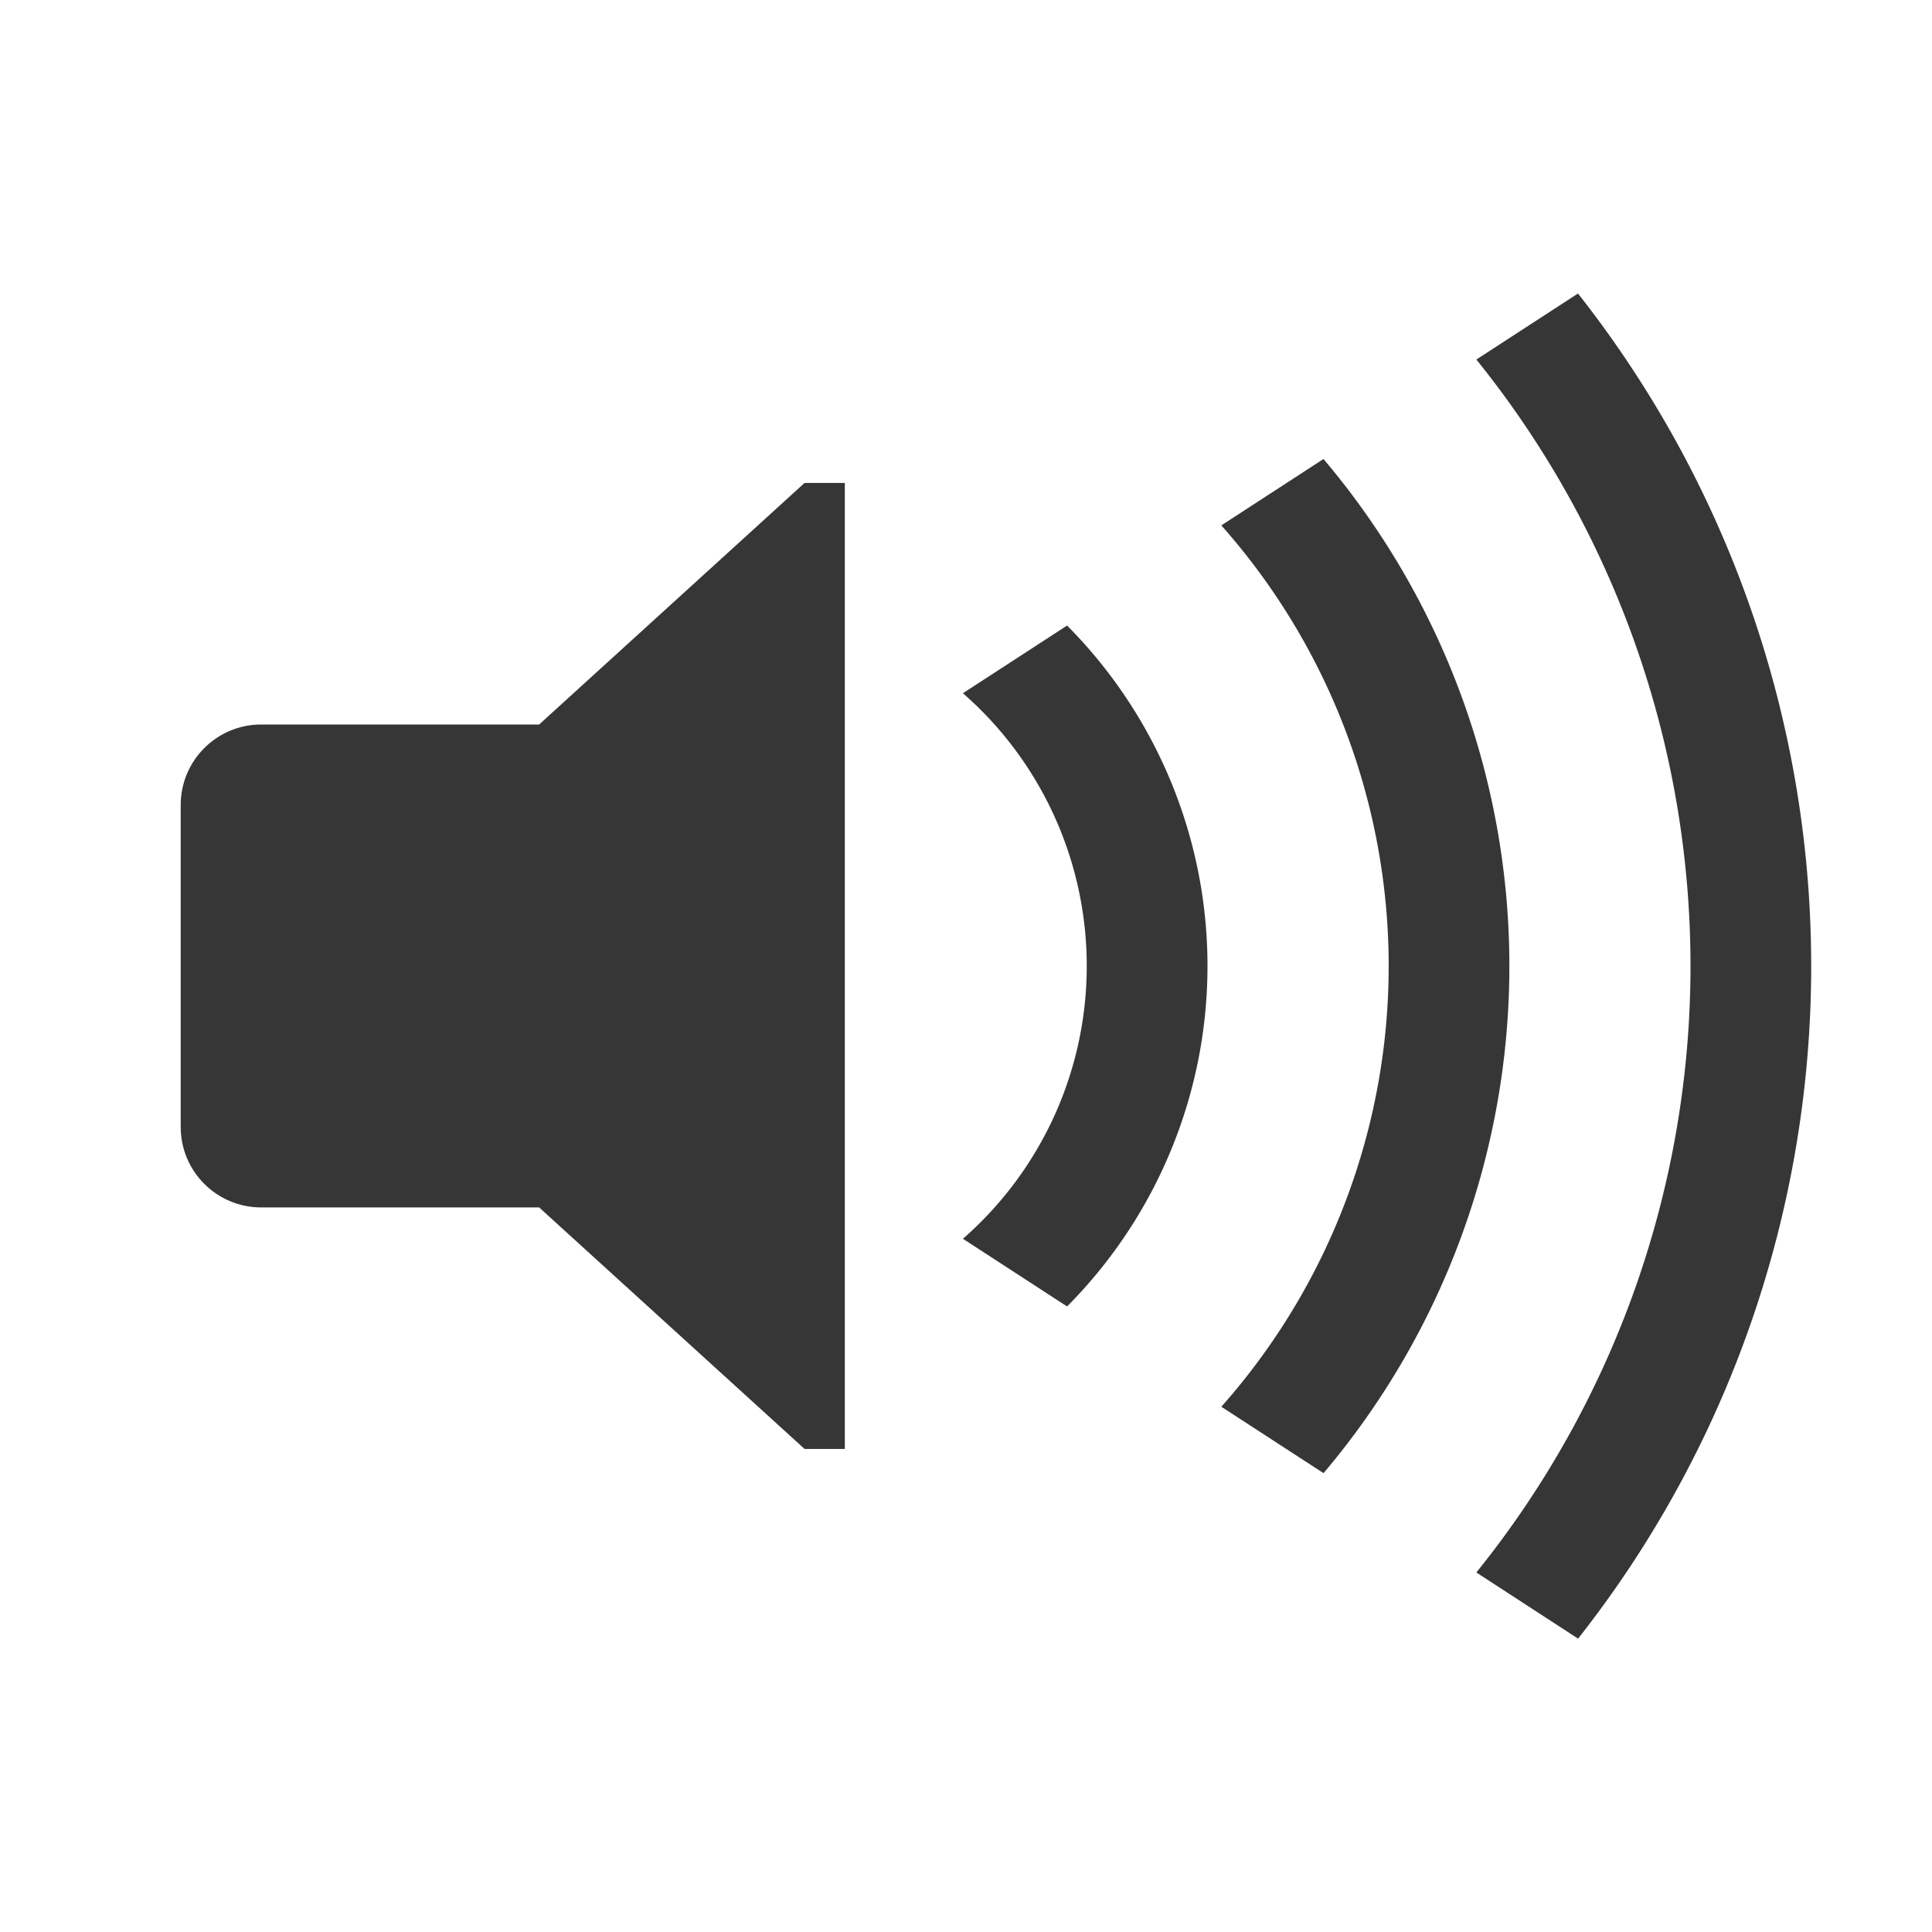 <?xml version="1.0" encoding="UTF-8" standalone="no"?>
<svg
   width="32"
   height="32"
   version="1.0"
   viewBox="0 0 32 32"
   id="svg133"
   sodipodi:docname="audio.svg"
   inkscape:version="1.2.2 (b0a8486541, 2022-12-01)"
   xmlns:inkscape="http://www.inkscape.org/namespaces/inkscape"
   xmlns:sodipodi="http://sodipodi.sourceforge.net/DTD/sodipodi-0.dtd"
   xmlns="http://www.w3.org/2000/svg"
   xmlns:svg="http://www.w3.org/2000/svg">
  <sodipodi:namedview
     id="namedview135"
     pagecolor="#ffffff"
     bordercolor="#666666"
     borderopacity="1.0"
     inkscape:pageshadow="2"
     inkscape:pageopacity="0.0"
     inkscape:pagecheckerboard="0"
     showgrid="true"
     inkscape:zoom="7.5625002"
     inkscape:cx="138.44628"
     inkscape:cy="17.785123"
     inkscape:window-width="1368"
     inkscape:window-height="688"
     inkscape:window-x="0"
     inkscape:window-y="44"
     inkscape:window-maximized="1"
     inkscape:current-layer="svg133"
     inkscape:snap-bbox="true"
     inkscape:bbox-nodes="true"
     inkscape:snap-bbox-edge-midpoints="true"
     inkscape:showpageshadow="2"
     inkscape:deskcolor="#d1d1d1">
    <inkscape:grid
       type="xygrid"
       id="grid1244" />
  </sodipodi:namedview>
  <defs
     id="defs3">
    <style
       id="current-color-scheme"
       type="text/css">.ColorScheme-Text { color:#363636; }</style>
  </defs>
  <g
     id="22-22-audio-volume-high"
     class="ColorScheme-Text"
     fill="currentColor">
    <rect
       x="-47"
       y="-29"
       width="22"
       height="22"
       ry="0"
       id="rect5"
       style="fill:none" />
    <path
       d="m -35.75,-25.797 c -0.229,-0.013 -0.462,0.054 -0.623,0.186 L -40.779,-22 H -44 c -1.108,0 -2,0.892 -2,2 v 4 c 0,1.108 0.892,2 2,2 h 3.221 l 4.406,3.611 c 0.161,0.132 0.394,0.198 0.623,0.186 0.381,-0.022 0.75,-0.265 0.75,-0.797 v -14 c 0,-0.532 -0.369,-0.775 -0.75,-0.797 z"
       id="path7" />
    <path
       d="m -27.97,-24.589 -1.742,0.994 a 10,10 0 0 1 1.713,5.594 10,10 0 0 1 -1.711,5.594 l 1.74,0.994 a 12,12 0 0 0 1.971,-6.588 12,12 0 0 0 -1.971,-6.588 z"
       id="path9" />
    <path
       d="m -31.455,-22.599 -1.744,0.998 a 6,6 0 0 1 1.199,3.6 6,6 0 0 1 -1.201,3.6 l 1.748,0.998 a 8,8 0 0 0 1.453,-4.598 8,8 0 0 0 -1.455,-4.598 z"
       id="path11" />
  </g>
  <g
     id="22-22-audio-volume-medium"
     class="ColorScheme-Text"
     fill="currentColor">
    <rect
       x="-47"
       y="5"
       width="22"
       height="22"
       ry="0"
       id="rect1119"
       style="fill:none" />
    <path
       d="m -35.75,8.203 c -0.229,-0.013 -0.462,0.054 -0.623,0.186 l -4.406,3.611 H -44 c -1.108,0 -2,0.892 -2,2 v 4 c 0,1.108 0.892,2 2,2 h 3.221 l 4.406,3.611 c 0.161,0.132 0.394,0.198 0.623,0.186 0.381,-0.022 0.75,-0.265 0.75,-0.797 V 9 c 0,-0.532 -0.369,-0.775 -0.75,-0.797 z"
       id="path18" />
    <path
       d="m -27.97,9.411 -1.742,0.994 a 10,10 0 0 1 1.713,5.594 10,10 0 0 1 -1.711,5.594 l 1.74,0.994 a 12,12 0 0 0 1.971,-6.588 12,12 0 0 0 -1.971,-6.588 z"
       opacity="0.35"
       id="path20" />
    <path
       d="m -31.455,11.401 -1.744,0.998 a 6,6 0 0 1 1.199,3.6 6,6 0 0 1 -1.201,3.6 l 1.748,0.998 a 8,8 0 0 0 1.453,-4.598 8,8 0 0 0 -1.455,-4.598 z"
       id="path22" />
  </g>
  <g
     id="22-22-audio-volume-low"
     class="ColorScheme-Text"
     fill="currentColor">
    <rect
       x="-47"
       y="36"
       width="22"
       height="22"
       ry="0"
       id="rect1201"
       style="fill:none" />
    <path
       d="m -35.75,39.203 c -0.229,-0.013 -0.462,0.054 -0.623,0.186 l -4.406,3.611 H -44 c -1.108,0 -2,0.892 -2,2 v 4 c 0,1.108 0.892,2 2,2 h 3.221 l 4.406,3.611 c 0.161,0.132 0.394,0.198 0.623,0.186 0.381,-0.022 0.75,-0.265 0.75,-0.797 v -14 c 0,-0.532 -0.369,-0.775 -0.75,-0.797 z"
       id="path29" />
    <path
       d="m -27.97,40.411 -1.742,0.994 a 10,10 0 0 1 1.713,5.594 10,10 0 0 1 -1.711,5.594 l 1.74,0.994 a 12,12 0 0 0 1.971,-6.588 12,12 0 0 0 -1.971,-6.588 z"
       opacity="0.35"
       id="path31" />
    <path
       d="m -31.455,42.401 -1.744,0.998 a 6,6 0 0 1 1.199,3.6 6,6 0 0 1 -1.201,3.6 l 1.748,0.998 a 8,8 0 0 0 1.453,-4.598 8,8 0 0 0 -1.455,-4.598 z"
       opacity="0.35"
       id="path33" />
  </g>
  <g
     id="audio-volume-high"
     class="ColorScheme-Text"
     fill="currentColor">
    <path
       d="m26.137 4.861-1.684 1.094a16 16 0 0 1 3.547 10.045 16 16 0 0 1-3.547 10.045l1.685 1.096a18 18 0 0 0 3.861-11.141 18 18 0 0 0-3.863-11.139z"
       id="path49" />
    <rect
       x="-6.7139e-6"
       y="9.7656e-6"
       width="32"
       height="32"
       ry=".356"
       opacity="0"
       id="rect51" />
    <path
       d="m8.93 12h-4.604c-0.736 0-1.333 0.597-1.333 1.333v5.333c0 0.736 0.597 1.333 1.333 1.333h4.604l4.396 4h0.667v-16h-0.667z"
       id="path53" />
    <path
       d="m21.922 7.602-1.693 1.1a11 11 0 0 1 2.772 7.299 11 11 0 0 1-2.772 7.299l1.693 1.1a13 13 0 0 0 3.078-8.398 13 13 0 0 0-3.078-8.398z"
       id="path55" />
    <path
       d="m17.674 10.361-1.725 1.121a6 6 0 0 1 2.051 4.518 6 6 0 0 1-2.051 4.518l1.725 1.121a8 8 0 0 0 2.326-5.639 8 8 0 0 0-2.326-5.639z"
       id="path57" />
  </g>
  <g
     id="audio-volume-medium"
     class="ColorScheme-Text"
     transform="translate(41.07)"
     fill="currentColor">
    <path
       d="m26.137 4.861-1.684 1.094a16 16 0 0 1 3.547 10.045 16 16 0 0 1-3.547 10.045l1.685 1.096a18 18 0 0 0 3.861-11.141 18 18 0 0 0-3.863-11.139z"
       opacity=".35"
       id="path60" />
    <rect
       x="-6.7139e-6"
       y="9.7656e-6"
       width="32"
       height="32"
       ry=".356"
       opacity="0"
       id="rect62" />
    <g
       class="ColorScheme-Text"
       fill="currentColor"
       id="g70">
      <path
         d="m8.93 12h-4.604c-0.736 0-1.333 0.597-1.333 1.333v5.333c0 0.736 0.597 1.333 1.333 1.333h4.604l4.396 4h0.667v-16h-0.667z"
         id="path64" />
      <path
         d="m21.922 7.602-1.693 1.1a11 11 0 0 1 2.772 7.299 11 11 0 0 1-2.772 7.299l1.693 1.1a13 13 0 0 0 3.078-8.398 13 13 0 0 0-3.078-8.398z"
         id="path66" />
      <path
         d="m17.674 10.361-1.725 1.121a6 6 0 0 1 2.051 4.518 6 6 0 0 1-2.051 4.518l1.725 1.121a8 8 0 0 0 2.326-5.639 8 8 0 0 0-2.326-5.639z"
         id="path68" />
    </g>
  </g>
  <g
     id="audio-volume-low"
     class="ColorScheme-Text"
     transform="translate(81.07)"
     fill="currentColor">
    <path
       d="m26.137 4.861-1.684 1.094a16 16 0 0 1 3.547 10.045 16 16 0 0 1-3.547 10.045l1.685 1.096a18 18 0 0 0 3.861-11.141 18 18 0 0 0-3.863-11.139z"
       opacity=".35"
       id="path73" />
    <rect
       x="-6.7139e-6"
       y="9.7656e-6"
       width="32"
       height="32"
       ry=".356"
       opacity="0"
       id="rect75" />
    <g
       class="ColorScheme-Text"
       fill="currentColor"
       id="g83">
      <path
         d="m8.93 12h-4.604c-0.736 0-1.333 0.597-1.333 1.333v5.333c0 0.736 0.597 1.333 1.333 1.333h4.604l4.396 4h0.667v-16h-0.667z"
         id="path77" />
      <path
         d="m21.922 7.602-1.693 1.1a11 11 0 0 1 2.772 7.299 11 11 0 0 1-2.772 7.299l1.693 1.1a13 13 0 0 0 3.078-8.398 13 13 0 0 0-3.078-8.398z"
         opacity=".35"
         id="path79" />
      <path
         d="m17.674 10.361-1.725 1.121a6 6 0 0 1 2.051 4.518 6 6 0 0 1-2.051 4.518l1.725 1.121a8 8 0 0 0 2.326-5.639 8 8 0 0 0-2.326-5.639z"
         id="path81" />
    </g>
  </g>
  <g
     id="16-16-audio-volume-high">
    <rect
       id="rect937"
       width="16"
       height="16"
       x="5"
       y="-30"
       rx="0"
       ry="0"
       style="fill:none" />
    <g
       id="g1242"
       class="ColorScheme-Text"
       fill="currentColor"
       transform="translate(-0.666,0.194)">
      <path
         id="rect906"
         d="m 13.621,-27.193 -2.955,3 H 7.666 c -0.554,0 -1,0.446 -1,1 v 3 c 0,0.554 0.446,1 1,1 h 3 l 2.955,3 z" />
      <path
         id="path912-5"
         d="m 18.395,-26.78 c -0.587,-0.535 -1.199,0.225 -0.684,0.732 1.215,1.133 1.906,2.718 1.908,4.379 -0.002,1.665 -0.696,3.255 -1.916,4.389 -0.468,0.446 0.173,1.147 0.68,0.729 1.423,-1.322 2.233,-3.175 2.236,-5.117 -0.002,-1.938 -0.807,-3.789 -2.225,-5.111 z" />
      <path
         id="path914-3"
         d="m 16.03,-25.327 c -0.521,-0.494 -1.155,0.22 -0.684,0.73 0.81,0.755 1.272,1.812 1.273,2.92 -0.001,1.11 -0.464,2.17 -1.277,2.926 -0.473,0.43 0.14,1.152 0.68,0.73 1.017,-0.944 1.595,-2.269 1.598,-3.656 -0.002,-1.384 -0.577,-2.706 -1.59,-3.65 z" />
    </g>
  </g>
  <g
     id="16-16-audio-volume-medium"
     transform="translate(25)">
    <rect
       id="rect1370"
       width="16"
       height="16"
       x="5"
       y="-30"
       rx="0"
       ry="0"
       style="fill:none" />
    <g
       id="g1378"
       class="ColorScheme-Text"
       fill="currentColor"
       transform="translate(-0.666,0.194)">
      <path
         id="path1372"
         d="m 13.621,-27.193 -2.955,3 H 7.666 c -0.554,0 -1,0.446 -1,1 v 3 c 0,0.554 0.446,1 1,1 h 3 l 2.955,3 z" />
      <path
         id="path1374"
         d="m 18.395,-26.78 c -0.587,-0.535 -1.199,0.225 -0.684,0.732 1.215,1.133 1.906,2.718 1.908,4.379 -0.002,1.665 -0.696,3.255 -1.916,4.389 -0.468,0.446 0.173,1.147 0.68,0.729 1.423,-1.322 2.233,-3.175 2.236,-5.117 -0.002,-1.938 -0.807,-3.789 -2.225,-5.111 z"
         style="opacity:0.35" />
      <path
         id="path1376"
         d="m 16.03,-25.327 c -0.521,-0.494 -1.155,0.22 -0.684,0.73 0.81,0.755 1.272,1.812 1.273,2.92 -0.001,1.11 -0.464,2.17 -1.277,2.926 -0.473,0.43 0.14,1.152 0.68,0.73 1.017,-0.944 1.595,-2.269 1.598,-3.656 -0.002,-1.384 -0.577,-2.706 -1.59,-3.65 z" />
    </g>
  </g>
  <g
     id="16-16-audio-volume-low"
     transform="translate(50)">
    <rect
       id="rect1382"
       width="16"
       height="16"
       x="5"
       y="-30"
       rx="0"
       ry="0"
       style="fill:none" />
    <g
       id="g1390"
       class="ColorScheme-Text"
       fill="currentColor"
       transform="translate(-0.666,0.194)">
      <path
         id="path1384"
         d="m 13.621,-27.193 -2.955,3 H 7.666 c -0.554,0 -1,0.446 -1,1 v 3 c 0,0.554 0.446,1 1,1 h 3 l 2.955,3 z" />
      <path
         id="path1386"
         d="m 18.395,-26.78 c -0.587,-0.535 -1.199,0.225 -0.684,0.732 1.215,1.133 1.906,2.718 1.908,4.379 -0.002,1.665 -0.696,3.255 -1.916,4.389 -0.468,0.446 0.173,1.147 0.68,0.729 1.423,-1.322 2.233,-3.175 2.236,-5.117 -0.002,-1.938 -0.807,-3.789 -2.225,-5.111 z"
         style="opacity:0.35" />
      <path
         id="path1388"
         d="m 16.03,-25.327 c -0.521,-0.494 -1.155,0.22 -0.684,0.73 0.81,0.755 1.272,1.812 1.273,2.92 -0.001,1.11 -0.464,2.17 -1.277,2.926 -0.473,0.43 0.14,1.152 0.68,0.73 1.017,-0.944 1.595,-2.269 1.598,-3.656 -0.002,-1.384 -0.577,-2.706 -1.59,-3.65 z"
         style="opacity:0.35" />
    </g>
  </g>
  <g
     id="16-16-audio-volume-muted">
    <rect
       id="rect767"
       width="16"
       height="16"
       x="85"
       y="-30"
       rx="0"
       ry="0"
       style="fill:none" />
    <g
       id="g775"
       class="ColorScheme-Text"
       fill="currentColor"
       transform="translate(79.334,0.194)"
       style="opacity:0.35">
      <path
         id="path769"
         d="m 13.621,-27.193 -2.955,3 H 7.666 c -0.554,0 -1,0.446 -1,1 v 3 c 0,0.554 0.446,1 1,1 h 3 l 2.955,3 z" />
      <path
         id="path771"
         d="m 18.395,-26.78 c -0.587,-0.535 -1.199,0.225 -0.684,0.732 1.215,1.133 1.906,2.718 1.908,4.379 -0.002,1.665 -0.696,3.255 -1.916,4.389 -0.468,0.446 0.173,1.147 0.68,0.729 1.423,-1.322 2.233,-3.175 2.236,-5.117 -0.002,-1.938 -0.807,-3.789 -2.225,-5.111 z" />
      <path
         id="path773"
         d="m 16.03,-25.327 c -0.521,-0.494 -1.155,0.22 -0.684,0.73 0.81,0.755 1.272,1.812 1.273,2.92 -0.001,1.11 -0.464,2.17 -1.277,2.926 -0.473,0.43 0.14,1.152 0.68,0.73 1.017,-0.944 1.595,-2.269 1.598,-3.656 -0.002,-1.384 -0.577,-2.706 -1.59,-3.65 z" />
    </g>
    <rect
       id="rect840"
       width="20"
       height="1"
       x="40.205"
       y="-81.817"
       rx="0.5"
       ry="0.5"
       transform="rotate(45)"
       class="ColorScheme-Text"
       fill="currentColor" />
  </g>
  <g
     id="22-22-audio-volume-muted"
     class="ColorScheme-Text"
     fill="currentColor">
    <rect
       x="-47"
       y="75"
       width="22"
       height="22"
       ry="0"
       id="rect897"
       style="fill:none" />
    <path
       id="path899"
       d="m -35.75,78.203 c -0.229,-0.013 -0.462,0.054 -0.623,0.186 L -40.779,82 H -44 c -1.108,0 -2,0.892 -2,2 v 4 c 0,1.108 0.892,2 2,2 h 3.221 l 4.406,3.611 c 0.161,0.132 0.394,0.198 0.623,0.186 C -35.369,93.775 -35,93.532 -35,93 V 79 c 0,-0.532 -0.369,-0.775 -0.75,-0.797 z m 7.779,1.209 -1.742,0.994 A 10,10 0 0 1 -28,86 a 10,10 0 0 1 -1.711,5.594 l 1.74,0.994 A 12,12 0 0 0 -26,86 12,12 0 0 0 -27.971,79.412 Z m -3.484,1.988 -1.744,0.998 A 6,6 0 0 1 -32,85.998 a 6,6 0 0 1 -1.201,3.6 l 1.748,0.998 A 8,8 0 0 0 -30,85.998 8,8 0 0 0 -31.455,81.4 Z"
       style="opacity:0.35" />
    <rect
       id="rect911"
       width="28"
       height="2"
       x="21.355"
       y="85.267"
       rx="1"
       ry="1"
       transform="rotate(45)" />
  </g>
  <g
     id="audio-volume-muted"
     class="ColorScheme-Text"
     fill="currentColor">
    <path
       id="path1001"
       d="M 154.145 4.861 L 152.461 5.955 A 16 16 0 0 1 156.008 16 A 16 16 0 0 1 152.461 26.045 L 154.146 27.141 A 18 18 0 0 0 158.008 16 A 18 18 0 0 0 154.145 4.861 z M 149.93 7.602 L 148.236 8.701 A 11 11 0 0 1 151.008 16 A 11 11 0 0 1 148.236 23.299 L 149.93 24.398 A 13 13 0 0 0 153.008 16 A 13 13 0 0 0 149.93 7.602 z M 141.334 8 L 136.938 12 L 132.334 12 C 131.598 12 131 12.598 131 13.334 L 131 18.666 C 131 19.402 131.598 20 132.334 20 L 136.938 20 L 141.334 24 L 142 24 L 142 8 L 141.334 8 z M 145.682 10.361 L 143.957 11.482 A 6 6 0 0 1 146.008 16 A 6 6 0 0 1 143.957 20.518 L 145.682 21.639 A 8 8 0 0 0 148.008 16 A 8 8 0 0 0 145.682 10.361 z "
       style="opacity:0.35" />
    <rect
       transform="rotate(-45)"
       x="89.515"
       y="97.142"
       width="2"
       height="32"
       id="rect90"
       rx="1"
       ry="1" />
    <rect
       x="128.007"
       y="9.7656002e-06"
       width="32"
       height="32"
       ry="0.356"
       opacity="0"
       id="rect1003"
       style="color:#363636;fill:#363636" />
  </g>
</svg>
